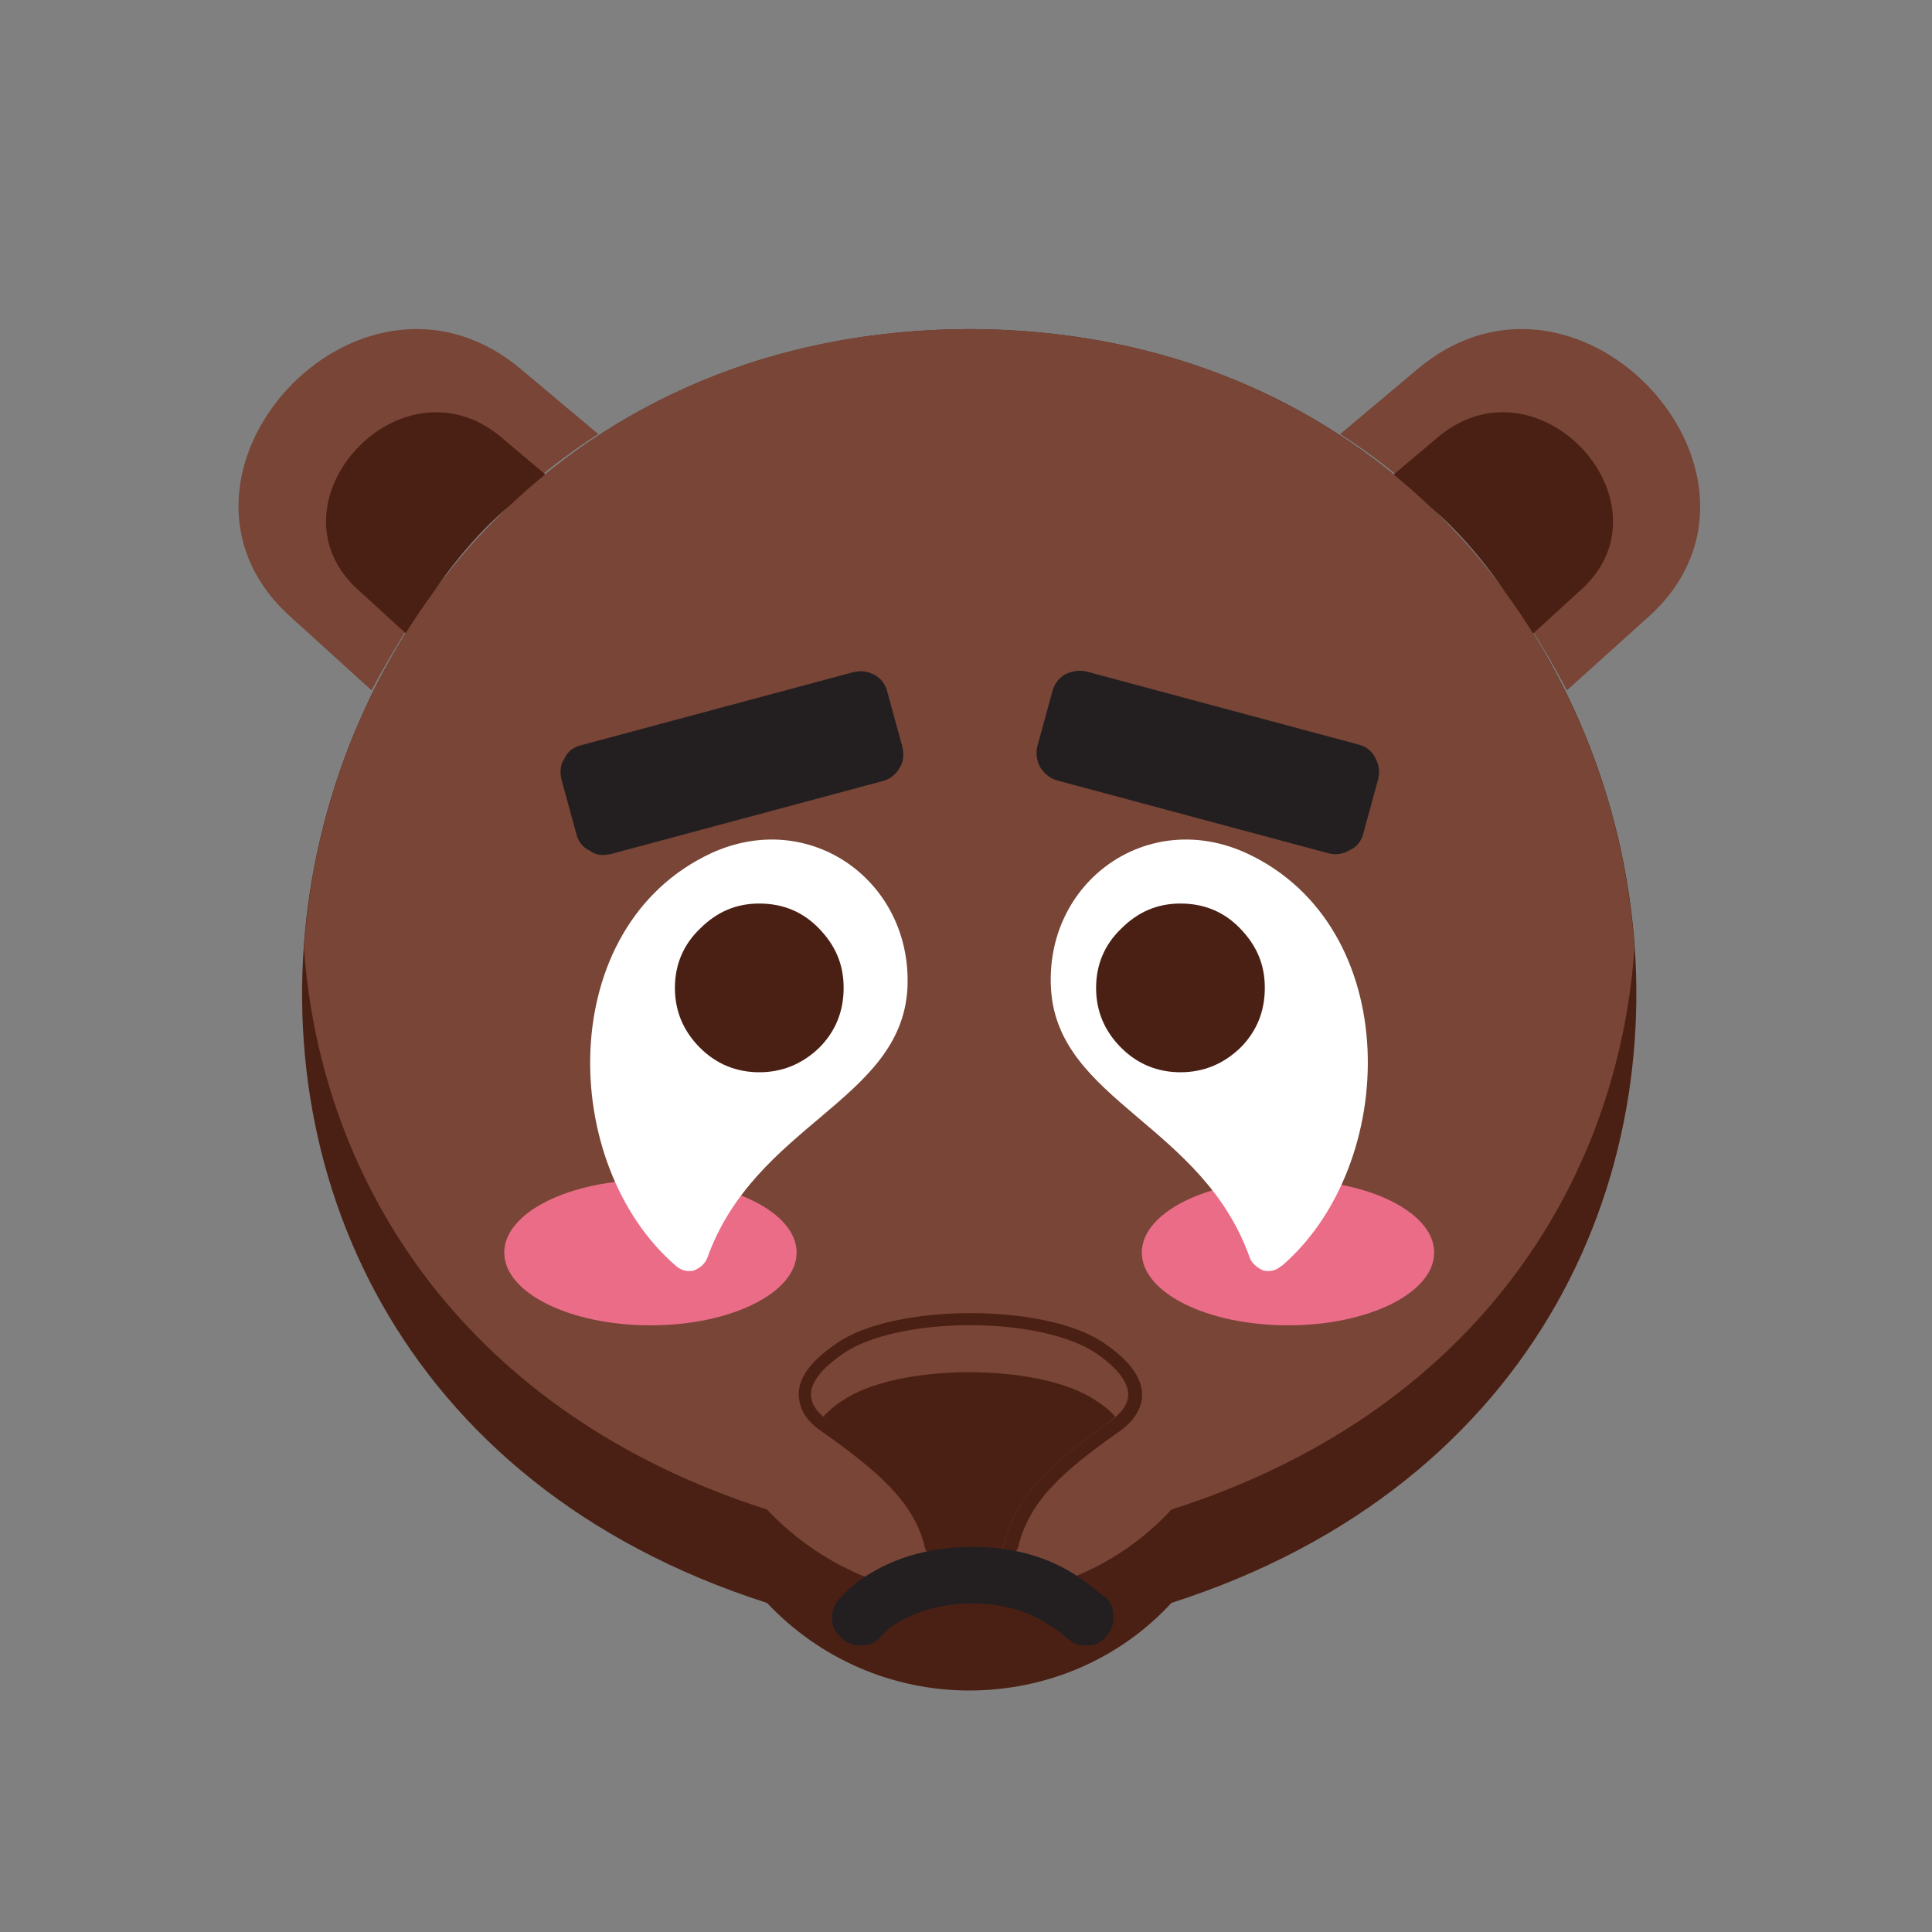 <?xml version="1.0" encoding="UTF-8"?>
<svg xmlns="http://www.w3.org/2000/svg" version="1.1" viewBox="0 0 300 300">
  <rect x="0" y="0" width="300" height="300" fill="#808080" stroke="none"/>
  <defs>
    <style>
      .cls-1 {
        fill: #784536;
      }

      .cls-1, .cls-2, .cls-3, .cls-4 {
        fill-rule: evenodd;
      }

      .cls-5, .cls-2 {
        fill: #fff;
      }

      .cls-3 {
        fill: #0b0b0b;
      }

      .cls-6 {
        fill: #231f20;
      }

      .cls-7, .cls-4 {
        fill: #4b2014;
      }

      .cls-8 {
        fill: #ea6c87;
      }

      .cls-9 {
        display: none;
      }
    </style>
  </defs>
  <!-- Generator: Adobe Illustrator 28.6.0, SVG Export Plug-In . SVG Version: 1.2.0 Build 709)  -->
  <g>
    <g id="Layer_1">
      <path class="cls-1" d="M208.1,67.4c14.3,9.1,26,22.3,35.2,39.8l13.1-11.8c22.9-21.5-10.9-58.8-35.9-38.4l-12.4,10.4Z"/>
      <path class="cls-4" d="M215.8,74.1c8.9,5.6,16.2,13.8,21.9,24.6l8-7.3c14.3-13.3-6.6-36.4-22.2-23.7l-7.7,6.5Z"/>
      <path class="cls-1" d="M92.9,67.4c-14.3,9.1-26,22.3-35.2,39.8l-13-11.8c-23-21.5,10.7-58.8,35.8-38.4l12.4,10.4Z"/>
      <path class="cls-4" d="M85.2,74.1c-8.9,5.6-16.2,13.8-21.8,24.6l-8-7.3c-14.3-13.3,6.6-36.4,22.2-23.7l7.7,6.5Z"/>
      <path class="cls-4" d="M119.1,248.9c8.2,8.7,19.5,13.6,31.4,13.6s23.3-4.8,31.4-13.6c114.9-36.9,83.9-197.5-31.4-197.8-115.3.4-146.3,161-31.4,197.8h0Z"/>
      <path class="cls-1" d="M253.8,147.2c-3.3-48.9-41-96-103.3-96.1-62.2.1-100,47.2-103.3,96.1,2.6,36.8,25.3,72.3,71.9,87.2,8.2,8.7,19.5,13.6,31.4,13.6s23.3-4.8,31.4-13.6c46.7-14.9,69.3-50.3,71.9-87.2h0Z"/>
      <path class="cls-3" d="M145.4,239.4c.7,2.4,3,3.9,5.3,3.9s4.6-1.5,5.3-3.9c2-7.7,8-12.6,15.8-18.3,2.8-1.9,6.6-5.2-1.5-10.9-8.6-5.9-30.8-5.9-39.4,0-8.2,5.7-4.4,8.9-1.7,10.9,7.9,5.7,14.2,10.6,16.2,18.3h0Z"/>
      <path class="cls-7" d="M147.3,238.8c.2.7.7,1.3,1.3,1.8.6.5,1.3.7,2.1.7s1.5-.2,2.1-.7,1.1-1.1,1.3-1.8c1.1-4.1,3.3-7.6,6.1-10.6,2.8-3.1,6.4-5.8,10.5-8.7,1.1-.7,2.2-1.7,2.5-2.7.1-1.1-.8-2.5-4.1-4.8-3.9-2.7-11.2-4-18.5-4s-14.6,1.3-18.5,4c-3.3,2.4-4.3,3.8-4.1,4.8.2,1.1,1.4,2,2.5,2.7,4,3,7.7,5.7,10.6,8.7s5.2,6.5,6.3,10.6h0ZM146.2,243.7c-1.2-.8-2.2-2.1-2.7-3.7v-.2c-.9-3.4-2.8-6.3-5.4-9-2.7-2.8-6.1-5.4-9.9-8.1-1.8-1.2-3.8-2.8-4.1-5.4-.4-2.4.8-5.3,5.8-8.7,4.6-3.2,12.8-4.7,20.8-4.7s16.2,1.5,20.8,4.7c5,3.4,6.1,6.4,5.8,8.7-.4,2.6-2.4,4.3-4.1,5.4-3.8,2.7-7.2,5.3-9.8,8.1-2.5,2.6-4.3,5.6-5.2,9v.2c-.6,1.5-1.5,2.8-2.8,3.7-1.3.9-2.8,1.5-4.5,1.5-1.7,0-3.2-.6-4.5-1.5h0Z"/>
      <ellipse class="cls-8" cx="200" cy="194.5" rx="22.7" ry="11.3"/>
      <ellipse class="cls-8" cx="101" cy="194.5" rx="22.7" ry="11.3"/>
      <path class="cls-2" d="M105,196.6c-18.3-15.7-19-52.7,5.4-64.1,15.4-7.1,31.4,4.4,30.5,21.1-1.1,17.4-23.7,21-31.1,41.8-.4.9-1.1,1.5-2.1,1.9-.9.2-1.9,0-2.7-.7h0Z"/>
      <path class="cls-2" d="M199,196.6c18.3-15.7,19.1-52.7-5.4-64.1-15.4-7.1-31.4,4.4-30.4,21.1,1.1,17.4,23.6,21,30.9,41.8.4.9,1.2,1.5,2.1,1.9.9.2,2,0,2.7-.7h0Z"/>
      <path class="cls-2" d="M117.2,147.6c3.5,0,6.5,3,6.5,6.5s-3,6.5-6.5,6.5-6.5-2.8-6.5-6.5,2.8-6.5,6.5-6.5h0Z"/>
      <path class="cls-2" d="M187,147.6c-3.7,0-6.5,3-6.5,6.5s2.8,6.5,6.5,6.5,6.5-2.8,6.5-6.5-3-6.5-6.5-6.5h0Z"/>
      <path class="cls-1" d="M145.4,239.4c.7,2.4,3,3.9,5.3,3.9s4.6-1.5,5.3-3.9c2-7.7,8-12.6,15.8-18.3,2.8-1.9,6.6-5.2-1.5-10.9-8.6-5.9-30.8-5.9-39.4,0-8.2,5.7-4.4,8.9-1.7,10.9,7.9,5.7,14.2,10.6,16.2,18.3h0Z"/>
      <path class="cls-4" d="M145.4,239.4c.7,2.4,3,3.9,5.3,3.9s4.6-1.5,5.3-3.9c2-7.7,8-12.6,15.8-18.3.5-.4.9-.7,1.4-1.1-.7-.8-1.7-1.7-3-2.5-8.6-5.9-30.8-5.9-39.4,0-1.3.8-2.2,1.7-3,2.5.5.4.9.7,1.3,1.1,7.9,5.7,14.2,10.6,16.2,18.3h0Z"/>
      <path class="cls-9" d="M133.5,249.5c-1.1.5-2.2-.1-2.6-1.1-.5-1.1.1-2.2,1.1-2.6,6.1-2.5,12.5-3.7,18.9-3.7s12.8,1.2,18.9,3.7c.9.4,1.4,1.5,1.1,2.6-.4.9-1.5,1.5-2.6,1.1-5.6-2.2-11.5-3.3-17.4-3.3-5.9,0-11.8,1.1-17.4,3.3h0Z"/>
      <g class="cls-9">
        <g id="Symbol_99_0_Layer0_0_MEMBER_0_FILL">
          <path class="cls-5" d="M117.9,131.6c-6,0-11.2,2.1-15.4,6.4-4.3,4.3-6.4,9.4-6.4,15.4s2.1,11.2,6.4,15.4c4.2,4.3,9.3,6.4,15.4,6.4s11.2-2.1,15.4-6.4c4.3-4.2,6.4-9.3,6.4-15.4s-2.1-11.1-6.4-15.4c-4.2-4.3-9.3-6.4-15.4-6.4Z"/>
        </g>
      </g>
      <g id="Symbol_99_0_Layer0_0_MEMBER_1_FILL">
        <path class="cls-7" d="M117.9,140.3c-3.6,0-6.6,1.3-9.2,3.9-2.6,2.5-3.9,5.6-3.9,9.2s1.3,6.7,3.9,9.3c2.5,2.5,5.6,3.8,9.2,3.8,3.6,0,6.7-1.3,9.3-3.8,2.5-2.5,3.8-5.6,3.8-9.3s-1.3-6.6-3.8-9.2c-2.5-2.6-5.6-3.9-9.3-3.9Z"/>
      </g>
      <g class="cls-9">
        <g id="Symbol_99_0_Layer0_1_MEMBER_0_FILL">
          <path class="cls-5" d="M183.3,131.6c-6,0-11.2,2.1-15.4,6.4-4.3,4.3-6.4,9.4-6.4,15.4s2.1,11.2,6.4,15.4c4.2,4.3,9.3,6.4,15.4,6.4s11.2-2.1,15.4-6.4c4.3-4.2,6.4-9.3,6.4-15.4s-2.1-11.1-6.4-15.4c-4.2-4.3-9.3-6.4-15.4-6.4Z"/>
        </g>
      </g>
      <g id="Symbol_99_0_Layer0_1_MEMBER_1_FILL">
        <path class="cls-7" d="M183.3,140.3c-3.6,0-6.6,1.3-9.2,3.9-2.6,2.5-3.9,5.6-3.9,9.2s1.3,6.7,3.9,9.3c2.5,2.5,5.6,3.8,9.2,3.8,3.6,0,6.7-1.3,9.3-3.8,2.5-2.5,3.8-5.6,3.8-9.3s-1.3-6.6-3.8-9.2c-2.5-2.6-5.6-3.9-9.3-3.9Z"/>
      </g>
      <g id="Symbol_99_0_Layer0_2_FILL">
        <path class="cls-6" d="M90.3,115.7c-1.2.3-2.1.9-2.6,2-.7,1-.8,2.1-.5,3.4l2.3,8.4c.3,1.2,1,2.1,2.1,2.6.9.7,2,.8,3.3.5l42.1-11.3c1.2-.3,2.1-1,2.7-2.1.6-.9.7-2,.4-3.3l-2.3-8.4c-.3-1.2-.9-2.1-2-2.7-1.1-.6-2.2-.7-3.4-.4l-42.1,11.3Z"/>
      </g>
      <g id="Symbol_99_0_Layer0_3_FILL">
        <path class="cls-6" d="M168.8,104.3c-1.2-.3-2.3-.1-3.4.4-1,.6-1.7,1.5-2,2.7l-2.3,8.4c-.3,1.2-.1,2.3.4,3.3.7,1.1,1.6,1.8,2.7,2.1l42.1,11.3c1.2.3,2.3.1,3.3-.5,1.1-.5,1.8-1.4,2.1-2.6l2.3-8.4c.3-1.2.1-2.4-.5-3.4-.5-1-1.4-1.7-2.6-2l-42.1-11.3Z"/>
      </g>
      <g id="Symbol_99_0_Layer0_4_FILL">
        <path class="cls-6" d="M171.4,247.9c-.8-.7-1.6-1.3-2.5-2-4.9-3.8-10.9-5.7-17.9-5.7s-13.2,1.9-18.2,5.7c0,0,0,.1-.1.1-.9.7-1.7,1.5-2.4,2.3-.8.9-1.2,1.9-1.1,3.2,0,1.2.6,2.1,1.5,2.9.9.8,1.9,1.2,3.2,1.1,1.2,0,2.1-.5,2.9-1.4.4-.4.8-.8,1.2-1.2,3.6-2.6,7.9-3.9,13-3.9s9.2,1.3,12.7,3.9h.1c.7.5,1.3,1,1.9,1.5.9.8,1.9,1.2,3.2,1.1,1.2,0,2.1-.5,2.9-1.4.8-.9,1.2-2,1.1-3.2,0-1.2-.5-2.3-1.4-3.1Z"/>
      </g>
    </g>
  </g>
</svg>